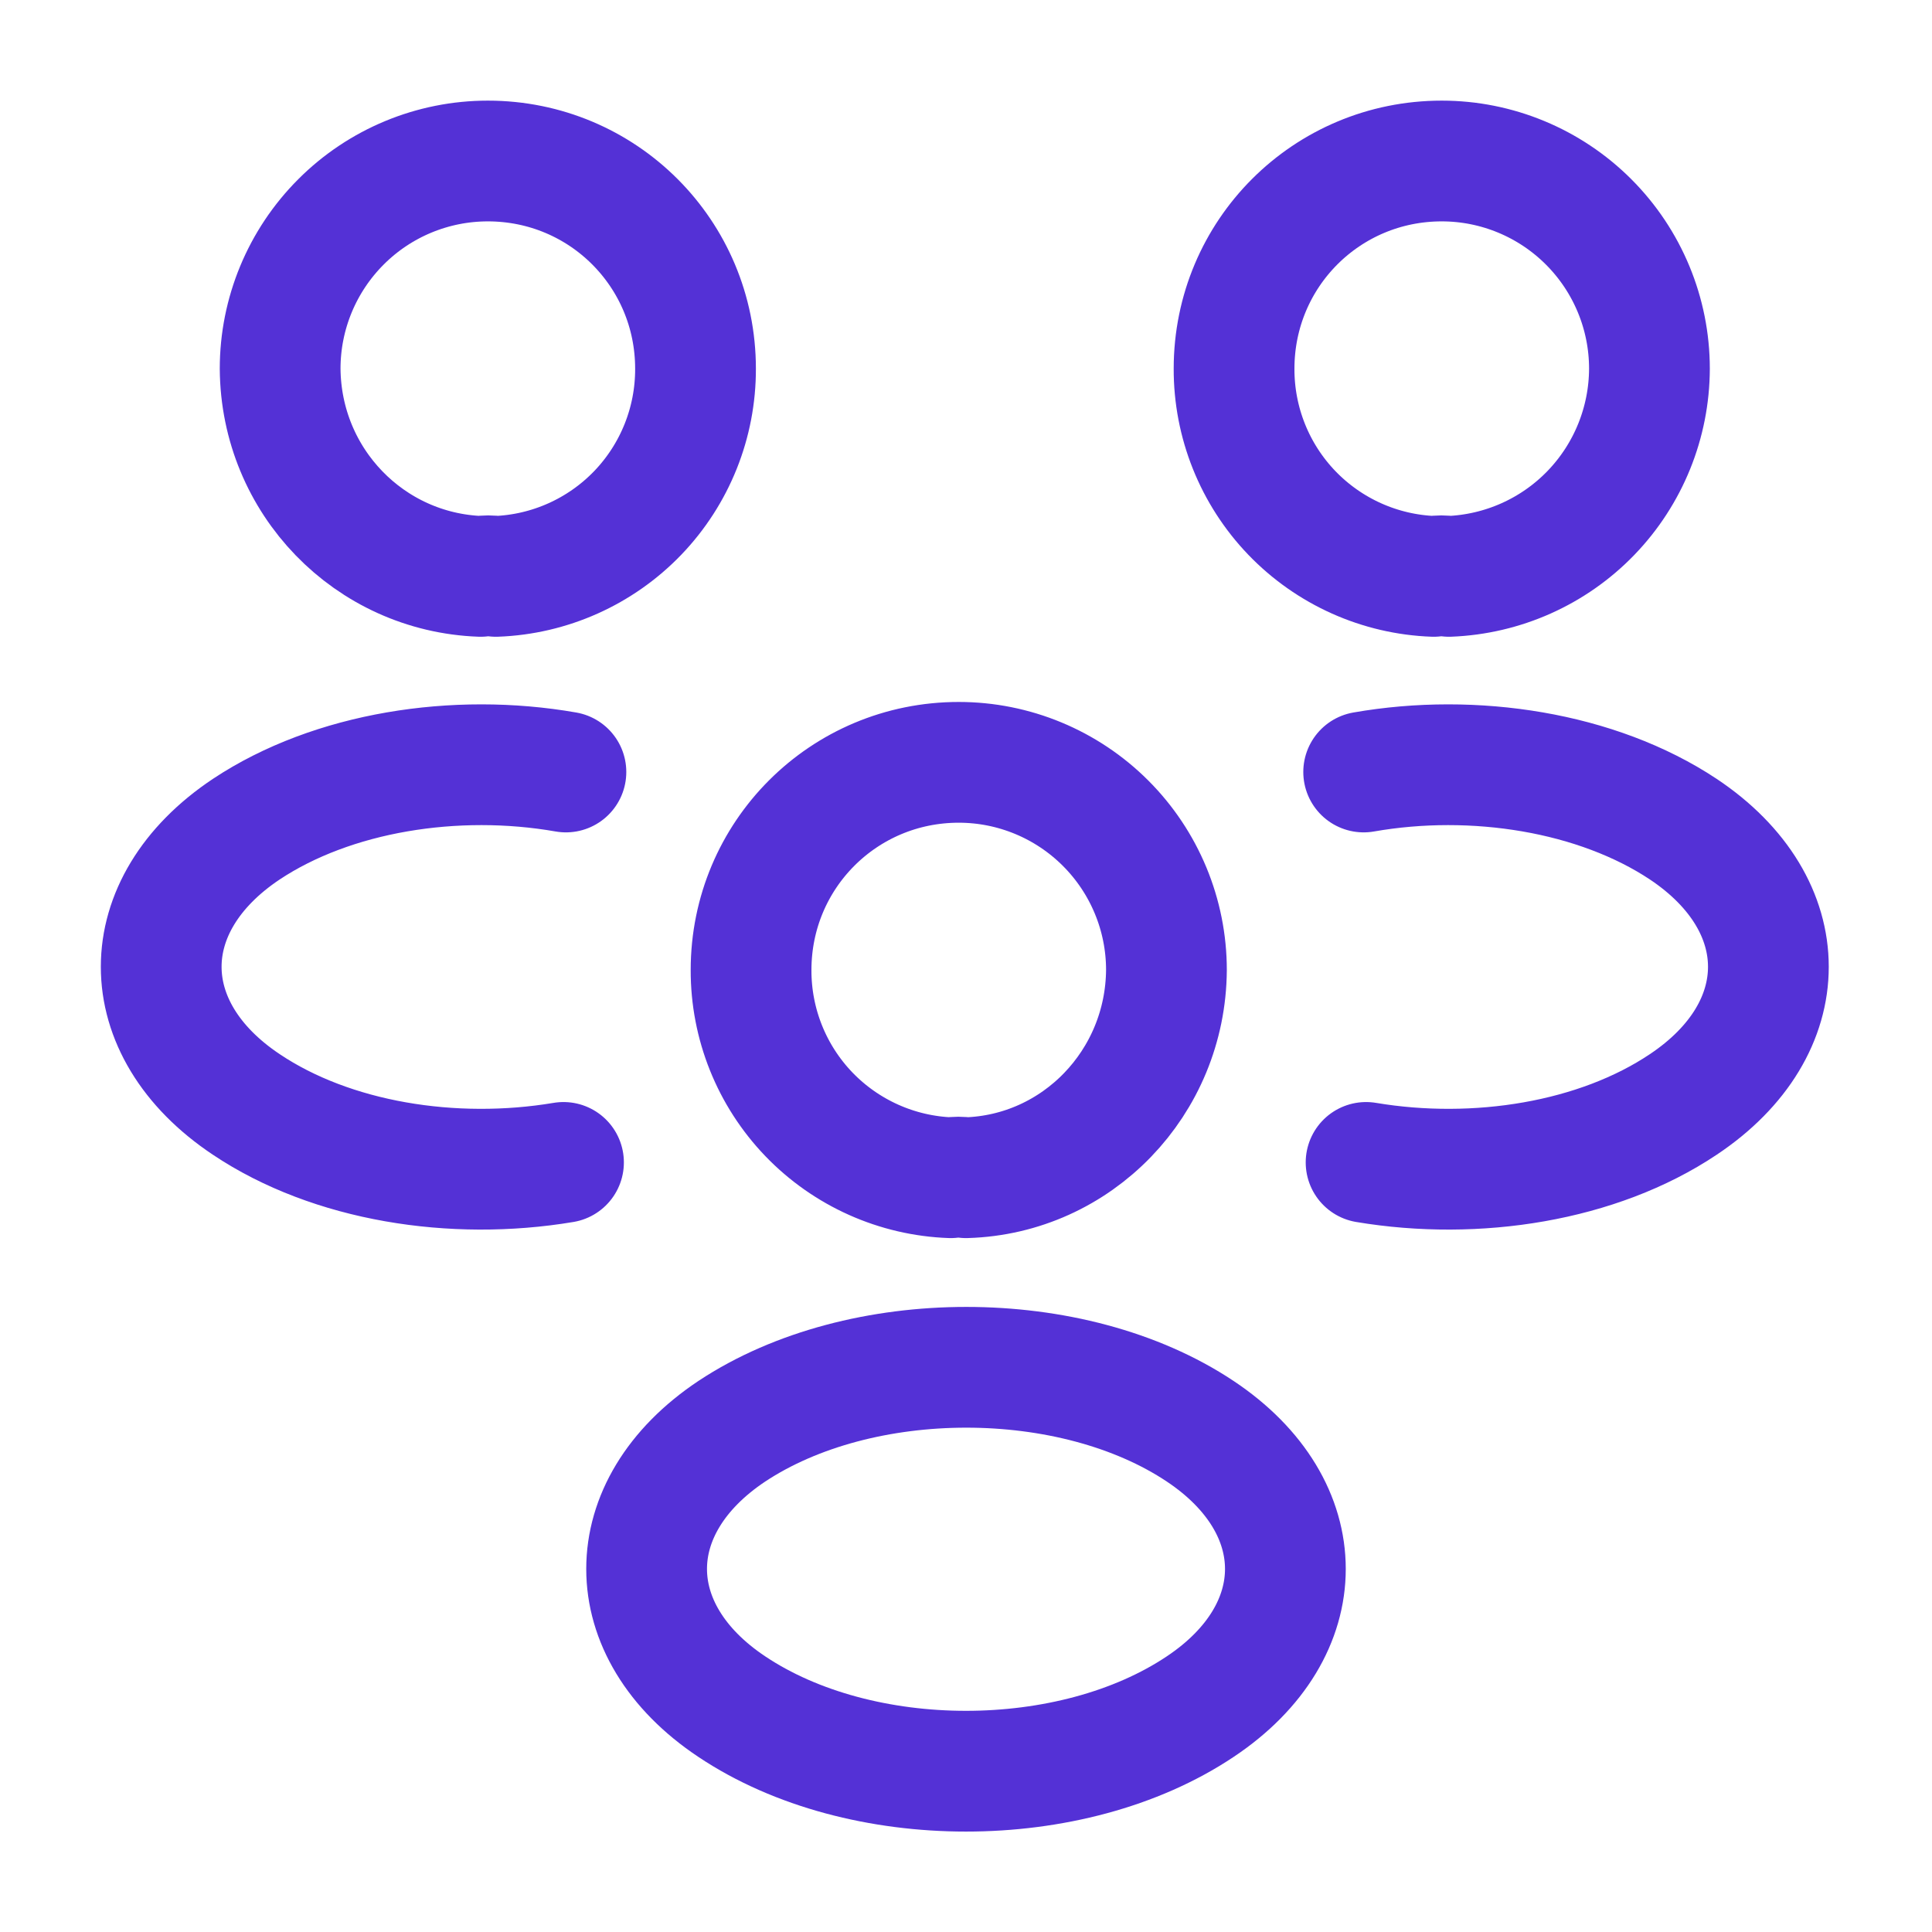 <svg width="24" height="24" viewBox="0 0 24 24" fill="none" xmlns="http://www.w3.org/2000/svg">
<path d="M16.97 14.44C18.34 14.67 19.85 14.43 20.91 13.72C22.32 12.78 22.32 11.24 20.91 10.3C19.84 9.59 18.31 9.35 16.94 9.59M7 14.44C5.63 14.67 4.12 14.43 3.06 13.72C1.65 12.78 1.65 11.24 3.06 10.3C4.13 9.59 5.66 9.35 7.03 9.59M18 7.16C17.937 7.15 17.873 7.15 17.81 7.16C17.143 7.136 16.511 6.853 16.048 6.372C15.585 5.89 15.328 5.248 15.33 4.58C15.33 3.15 16.48 2 17.91 2C18.594 2 19.25 2.272 19.734 2.756C20.218 3.24 20.49 3.896 20.49 4.58C20.488 5.248 20.228 5.89 19.764 6.371C19.3 6.852 18.668 7.134 18 7.16ZM5.97 7.16C6.03 7.15 6.1 7.15 6.16 7.16C6.827 7.136 7.459 6.853 7.922 6.372C8.385 5.89 8.642 5.248 8.64 4.58C8.64 3.15 7.49 2 6.06 2C5.376 2 4.719 2.272 4.236 2.756C3.752 3.24 3.48 3.896 3.48 4.58C3.49 5.98 4.59 7.11 5.97 7.16ZM12 14.63C11.937 14.62 11.873 14.62 11.81 14.63C11.143 14.606 10.511 14.323 10.048 13.842C9.585 13.36 9.328 12.718 9.33 12.05C9.33 10.62 10.48 9.47 11.91 9.47C12.594 9.47 13.25 9.742 13.734 10.226C14.218 10.71 14.49 11.366 14.49 12.05C14.48 13.45 13.38 14.59 12 14.63ZM9.09 17.78C7.68 18.72 7.68 20.26 9.09 21.2C10.69 22.27 13.31 22.27 14.91 21.2C16.32 20.26 16.32 18.72 14.91 17.78C13.32 16.72 10.69 16.72 9.09 17.78Z" stroke="#5431D6" stroke-width="1.5" stroke-linecap="round" stroke-linejoin="round"/>
</svg>
